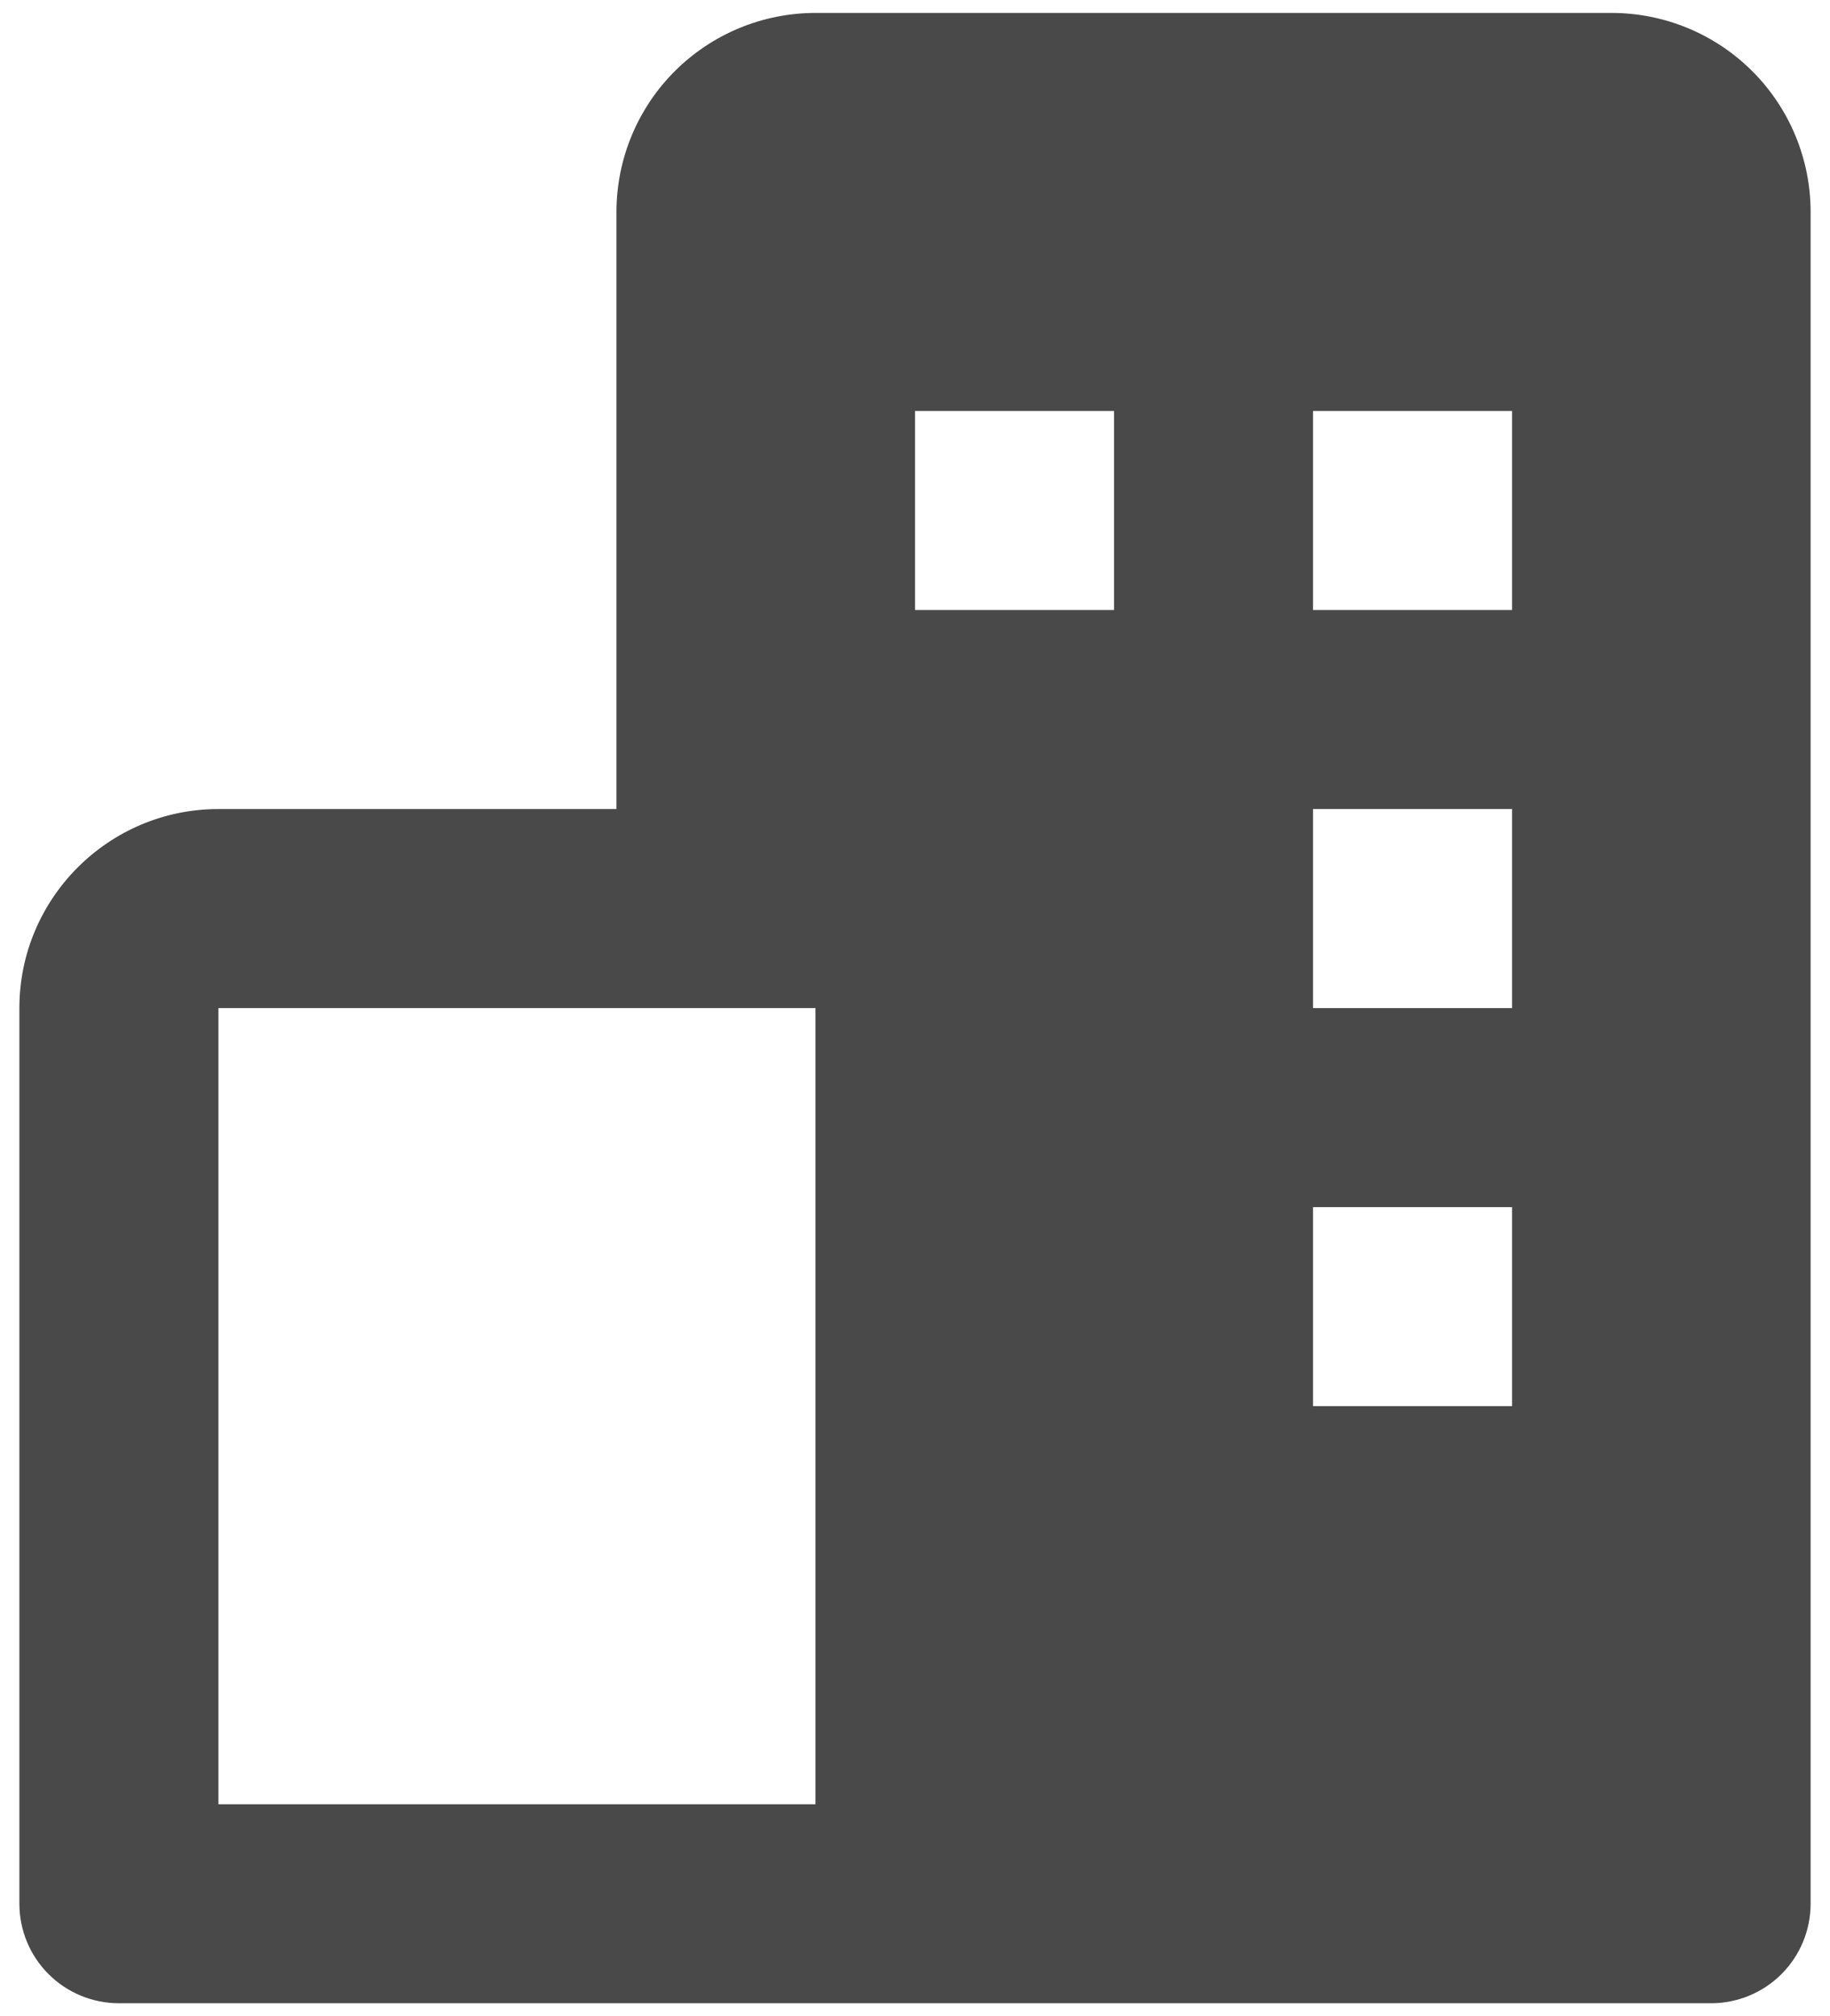 <svg width="59" height="65" viewBox="0 0 59 65" fill="none" xmlns="http://www.w3.org/2000/svg">
<path d="M51.958 0.417H26.292C24.59 0.417 22.958 1.093 21.754 2.296C20.551 3.499 19.875 5.132 19.875 6.833V26.083H7.042C3.503 26.083 0.625 28.961 0.625 32.5V61.375C0.625 62.226 0.963 63.042 1.565 63.644C2.166 64.245 2.982 64.583 3.833 64.583H55.167C56.018 64.583 56.834 64.245 57.435 63.644C58.037 63.042 58.375 62.226 58.375 61.375V6.833C58.375 5.132 57.699 3.499 56.496 2.296C55.292 1.093 53.66 0.417 51.958 0.417ZM7.042 58.167V32.5H26.292V58.167H7.042ZM35.917 19.667H29.5V13.25H35.917V19.667ZM48.75 45.333H42.333V38.917H48.75V45.333ZM48.75 32.5H42.333V26.083H48.75V32.5ZM48.75 19.667H42.333V13.25H48.75V19.667Z" fill="#494949"/>
</svg>
